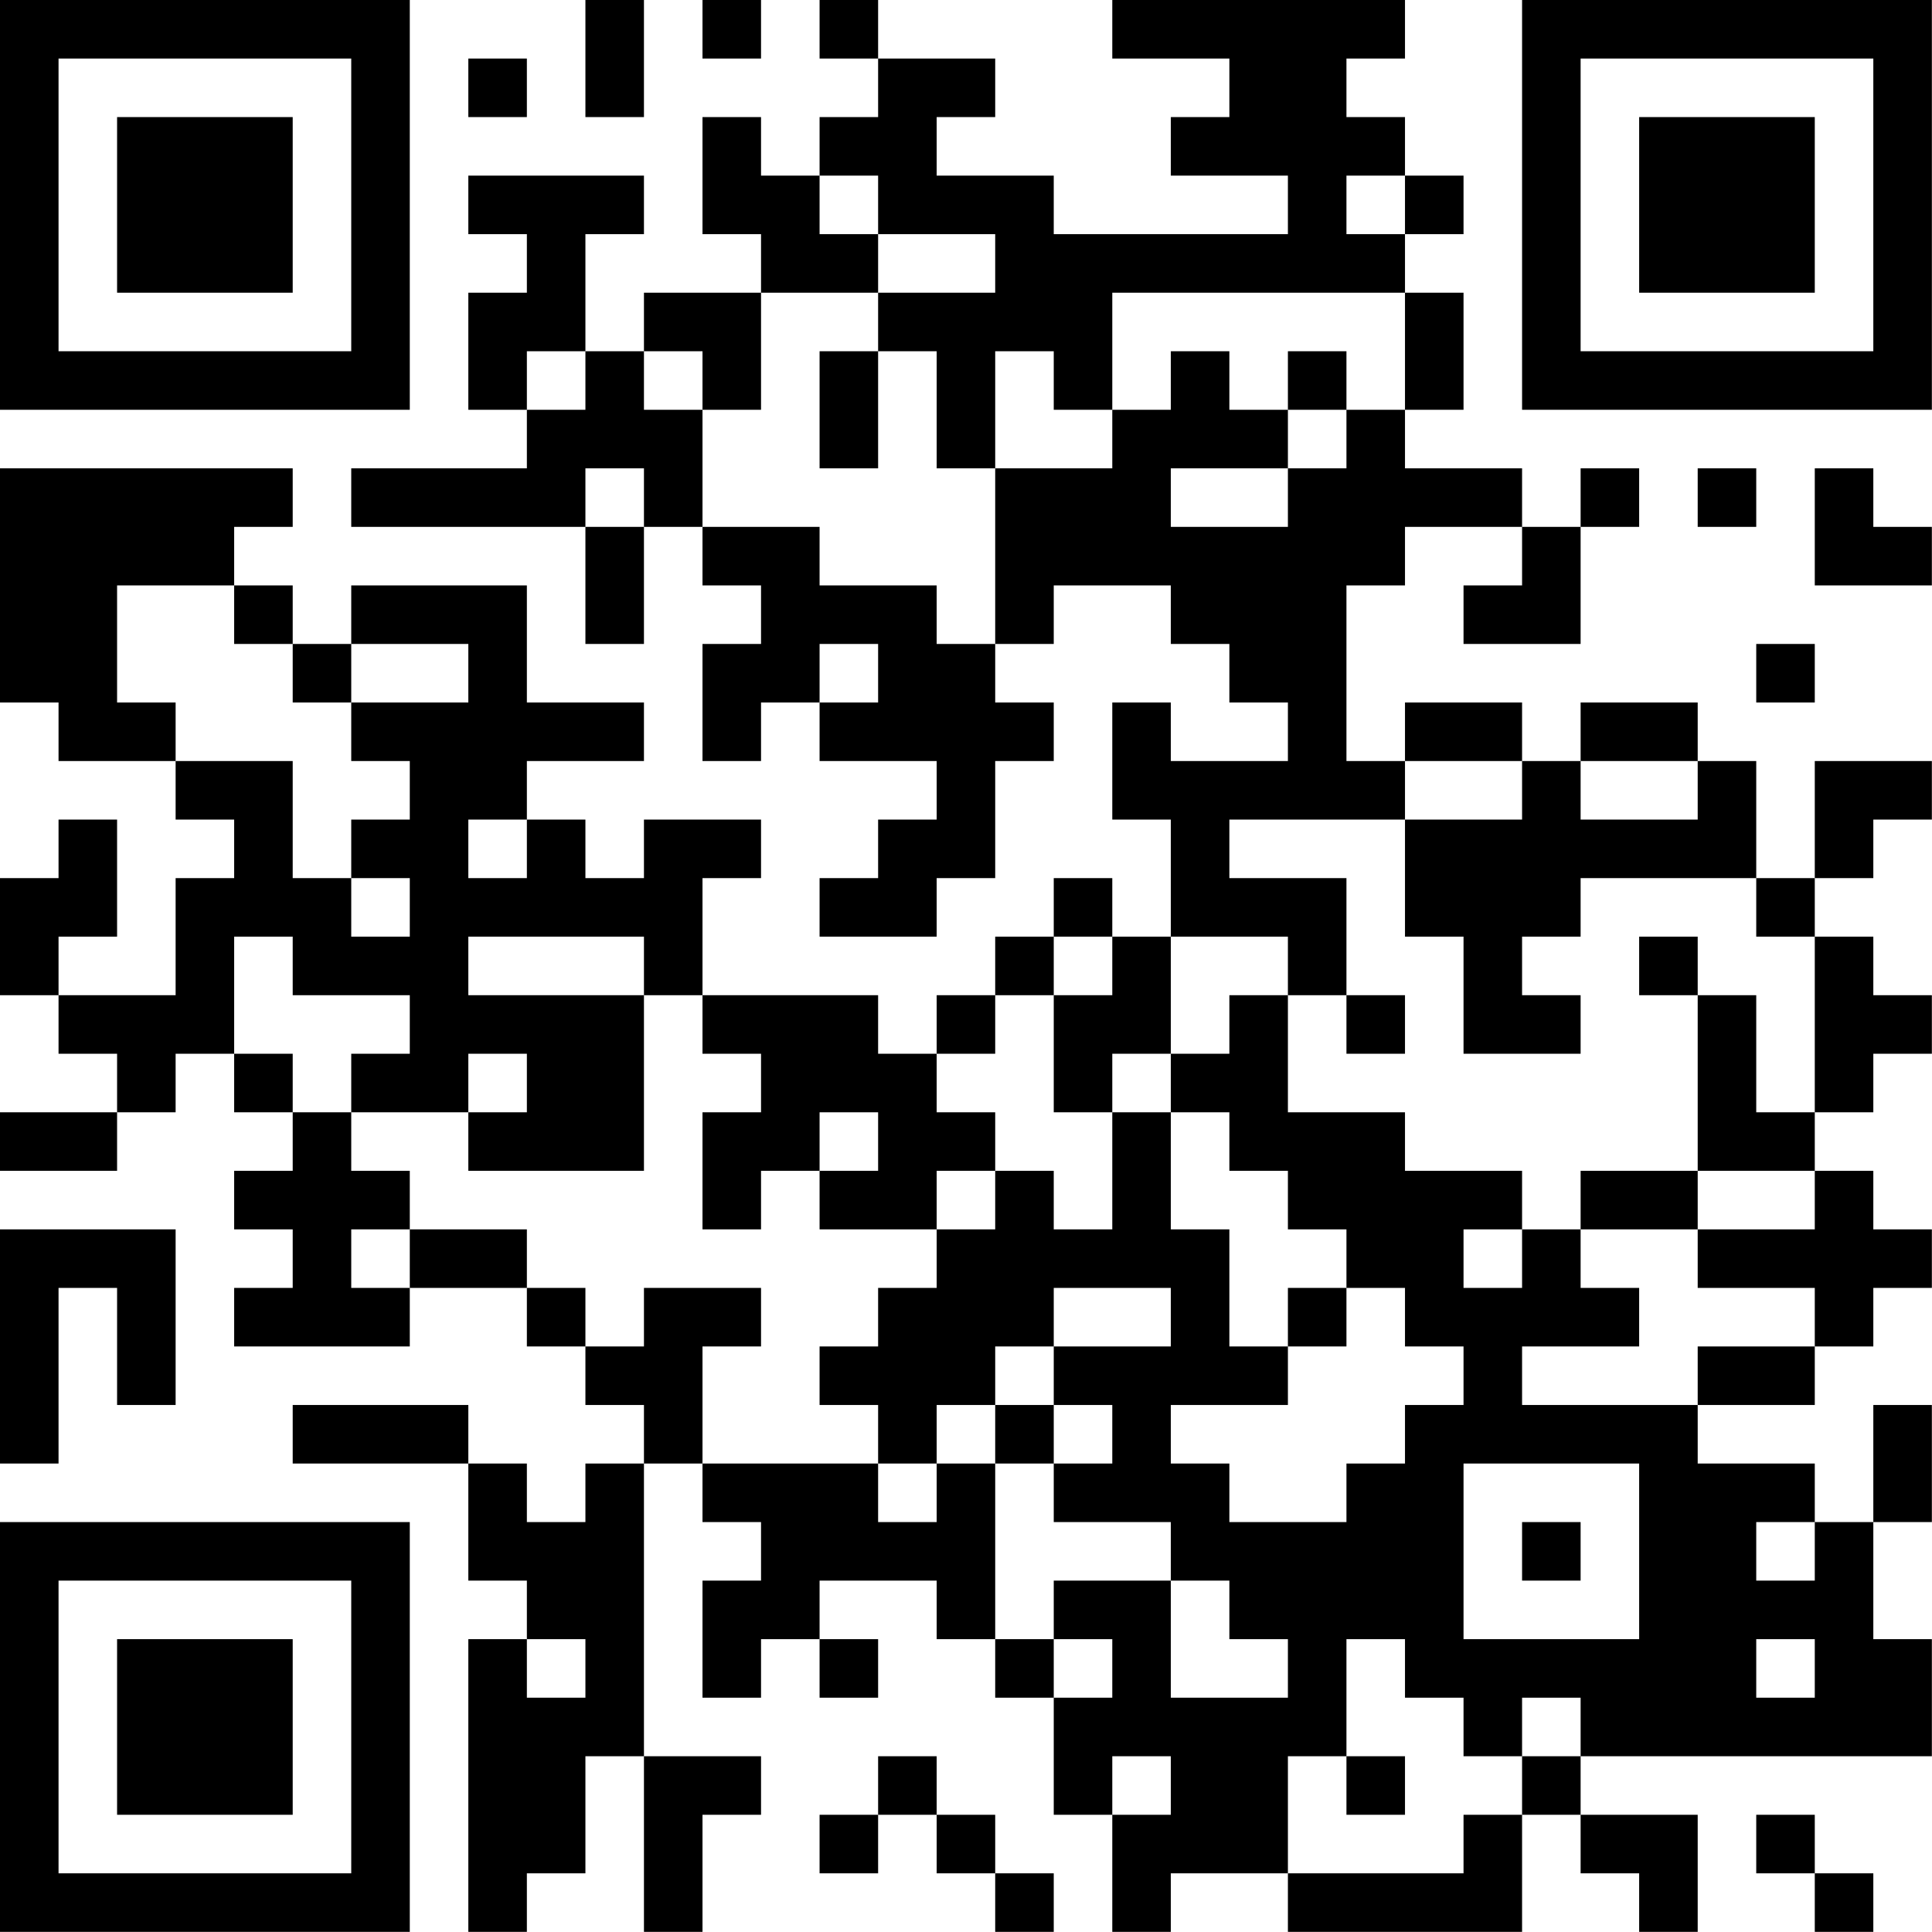 <?xml version="1.0" encoding="UTF-8"?>
<svg xmlns="http://www.w3.org/2000/svg" version="1.1" width="113" height="113" viewBox="0 0 113 113"><rect x="0" y="0" width="113" height="113" fill="#ffffff"/><g transform="scale(3.424)"><g transform="translate(0,0)"><path fill-rule="evenodd" d="M10 0L10 2L11 2L11 0ZM12 0L12 1L13 1L13 0ZM14 0L14 1L15 1L15 2L14 2L14 3L13 3L13 2L12 2L12 4L13 4L13 5L11 5L11 6L10 6L10 4L11 4L11 3L8 3L8 4L9 4L9 5L8 5L8 7L9 7L9 8L6 8L6 9L10 9L10 11L11 11L11 9L12 9L12 10L13 10L13 11L12 11L12 13L13 13L13 12L14 12L14 13L16 13L16 14L15 14L15 15L14 15L14 16L16 16L16 15L17 15L17 13L18 13L18 12L17 12L17 11L18 11L18 10L20 10L20 11L21 11L21 12L22 12L22 13L20 13L20 12L19 12L19 14L20 14L20 16L19 16L19 15L18 15L18 16L17 16L17 17L16 17L16 18L15 18L15 17L12 17L12 15L13 15L13 14L11 14L11 15L10 15L10 14L9 14L9 13L11 13L11 12L9 12L9 10L6 10L6 11L5 11L5 10L4 10L4 9L5 9L5 8L0 8L0 12L1 12L1 13L3 13L3 14L4 14L4 15L3 15L3 17L1 17L1 16L2 16L2 14L1 14L1 15L0 15L0 17L1 17L1 18L2 18L2 19L0 19L0 20L2 20L2 19L3 19L3 18L4 18L4 19L5 19L5 20L4 20L4 21L5 21L5 22L4 22L4 23L7 23L7 22L9 22L9 23L10 23L10 24L11 24L11 25L10 25L10 26L9 26L9 25L8 25L8 24L5 24L5 25L8 25L8 27L9 27L9 28L8 28L8 33L9 33L9 32L10 32L10 30L11 30L11 33L12 33L12 31L13 31L13 30L11 30L11 25L12 25L12 26L13 26L13 27L12 27L12 29L13 29L13 28L14 28L14 29L15 29L15 28L14 28L14 27L16 27L16 28L17 28L17 29L18 29L18 31L19 31L19 33L20 33L20 32L22 32L22 33L26 33L26 31L27 31L27 32L28 32L28 33L29 33L29 31L27 31L27 30L33 30L33 28L32 28L32 26L33 26L33 24L32 24L32 26L31 26L31 25L29 25L29 24L31 24L31 23L32 23L32 22L33 22L33 21L32 21L32 20L31 20L31 19L32 19L32 18L33 18L33 17L32 17L32 16L31 16L31 15L32 15L32 14L33 14L33 13L31 13L31 15L30 15L30 13L29 13L29 12L27 12L27 13L26 13L26 12L24 12L24 13L23 13L23 10L24 10L24 9L26 9L26 10L25 10L25 11L27 11L27 9L28 9L28 8L27 8L27 9L26 9L26 8L24 8L24 7L25 7L25 5L24 5L24 4L25 4L25 3L24 3L24 2L23 2L23 1L24 1L24 0L19 0L19 1L21 1L21 2L20 2L20 3L22 3L22 4L18 4L18 3L16 3L16 2L17 2L17 1L15 1L15 0ZM8 1L8 2L9 2L9 1ZM14 3L14 4L15 4L15 5L13 5L13 7L12 7L12 6L11 6L11 7L12 7L12 9L14 9L14 10L16 10L16 11L17 11L17 8L19 8L19 7L20 7L20 6L21 6L21 7L22 7L22 8L20 8L20 9L22 9L22 8L23 8L23 7L24 7L24 5L19 5L19 7L18 7L18 6L17 6L17 8L16 8L16 6L15 6L15 5L17 5L17 4L15 4L15 3ZM23 3L23 4L24 4L24 3ZM9 6L9 7L10 7L10 6ZM14 6L14 8L15 8L15 6ZM22 6L22 7L23 7L23 6ZM10 8L10 9L11 9L11 8ZM29 8L29 9L30 9L30 8ZM31 8L31 10L33 10L33 9L32 9L32 8ZM2 10L2 12L3 12L3 13L5 13L5 15L6 15L6 16L7 16L7 15L6 15L6 14L7 14L7 13L6 13L6 12L8 12L8 11L6 11L6 12L5 12L5 11L4 11L4 10ZM14 11L14 12L15 12L15 11ZM30 11L30 12L31 12L31 11ZM24 13L24 14L21 14L21 15L23 15L23 17L22 17L22 16L20 16L20 18L19 18L19 19L18 19L18 17L19 17L19 16L18 16L18 17L17 17L17 18L16 18L16 19L17 19L17 20L16 20L16 21L14 21L14 20L15 20L15 19L14 19L14 20L13 20L13 21L12 21L12 19L13 19L13 18L12 18L12 17L11 17L11 16L8 16L8 17L11 17L11 20L8 20L8 19L9 19L9 18L8 18L8 19L6 19L6 18L7 18L7 17L5 17L5 16L4 16L4 18L5 18L5 19L6 19L6 20L7 20L7 21L6 21L6 22L7 22L7 21L9 21L9 22L10 22L10 23L11 23L11 22L13 22L13 23L12 23L12 25L15 25L15 26L16 26L16 25L17 25L17 28L18 28L18 29L19 29L19 28L18 28L18 27L20 27L20 29L22 29L22 28L21 28L21 27L20 27L20 26L18 26L18 25L19 25L19 24L18 24L18 23L20 23L20 22L18 22L18 23L17 23L17 24L16 24L16 25L15 25L15 24L14 24L14 23L15 23L15 22L16 22L16 21L17 21L17 20L18 20L18 21L19 21L19 19L20 19L20 21L21 21L21 23L22 23L22 24L20 24L20 25L21 25L21 26L23 26L23 25L24 25L24 24L25 24L25 23L24 23L24 22L23 22L23 21L22 21L22 20L21 20L21 19L20 19L20 18L21 18L21 17L22 17L22 19L24 19L24 20L26 20L26 21L25 21L25 22L26 22L26 21L27 21L27 22L28 22L28 23L26 23L26 24L29 24L29 23L31 23L31 22L29 22L29 21L31 21L31 20L29 20L29 17L30 17L30 19L31 19L31 16L30 16L30 15L27 15L27 16L26 16L26 17L27 17L27 18L25 18L25 16L24 16L24 14L26 14L26 13ZM27 13L27 14L29 14L29 13ZM8 14L8 15L9 15L9 14ZM28 16L28 17L29 17L29 16ZM23 17L23 18L24 18L24 17ZM27 20L27 21L29 21L29 20ZM0 21L0 25L1 25L1 22L2 22L2 24L3 24L3 21ZM22 22L22 23L23 23L23 22ZM17 24L17 25L18 25L18 24ZM25 25L25 28L28 28L28 25ZM26 26L26 27L27 27L27 26ZM30 26L30 27L31 27L31 26ZM9 28L9 29L10 29L10 28ZM23 28L23 30L22 30L22 32L25 32L25 31L26 31L26 30L27 30L27 29L26 29L26 30L25 30L25 29L24 29L24 28ZM30 28L30 29L31 29L31 28ZM15 30L15 31L14 31L14 32L15 32L15 31L16 31L16 32L17 32L17 33L18 33L18 32L17 32L17 31L16 31L16 30ZM19 30L19 31L20 31L20 30ZM23 30L23 31L24 31L24 30ZM30 31L30 32L31 32L31 33L32 33L32 32L31 32L31 31ZM0 0L0 7L7 7L7 0ZM1 1L1 6L6 6L6 1ZM2 2L2 5L5 5L5 2ZM26 0L26 7L33 7L33 0ZM27 1L27 6L32 6L32 1ZM28 2L28 5L31 5L31 2ZM0 26L0 33L7 33L7 26ZM1 27L1 32L6 32L6 27ZM2 28L2 31L5 31L5 28Z" fill="#000000"/></g></g></svg>
